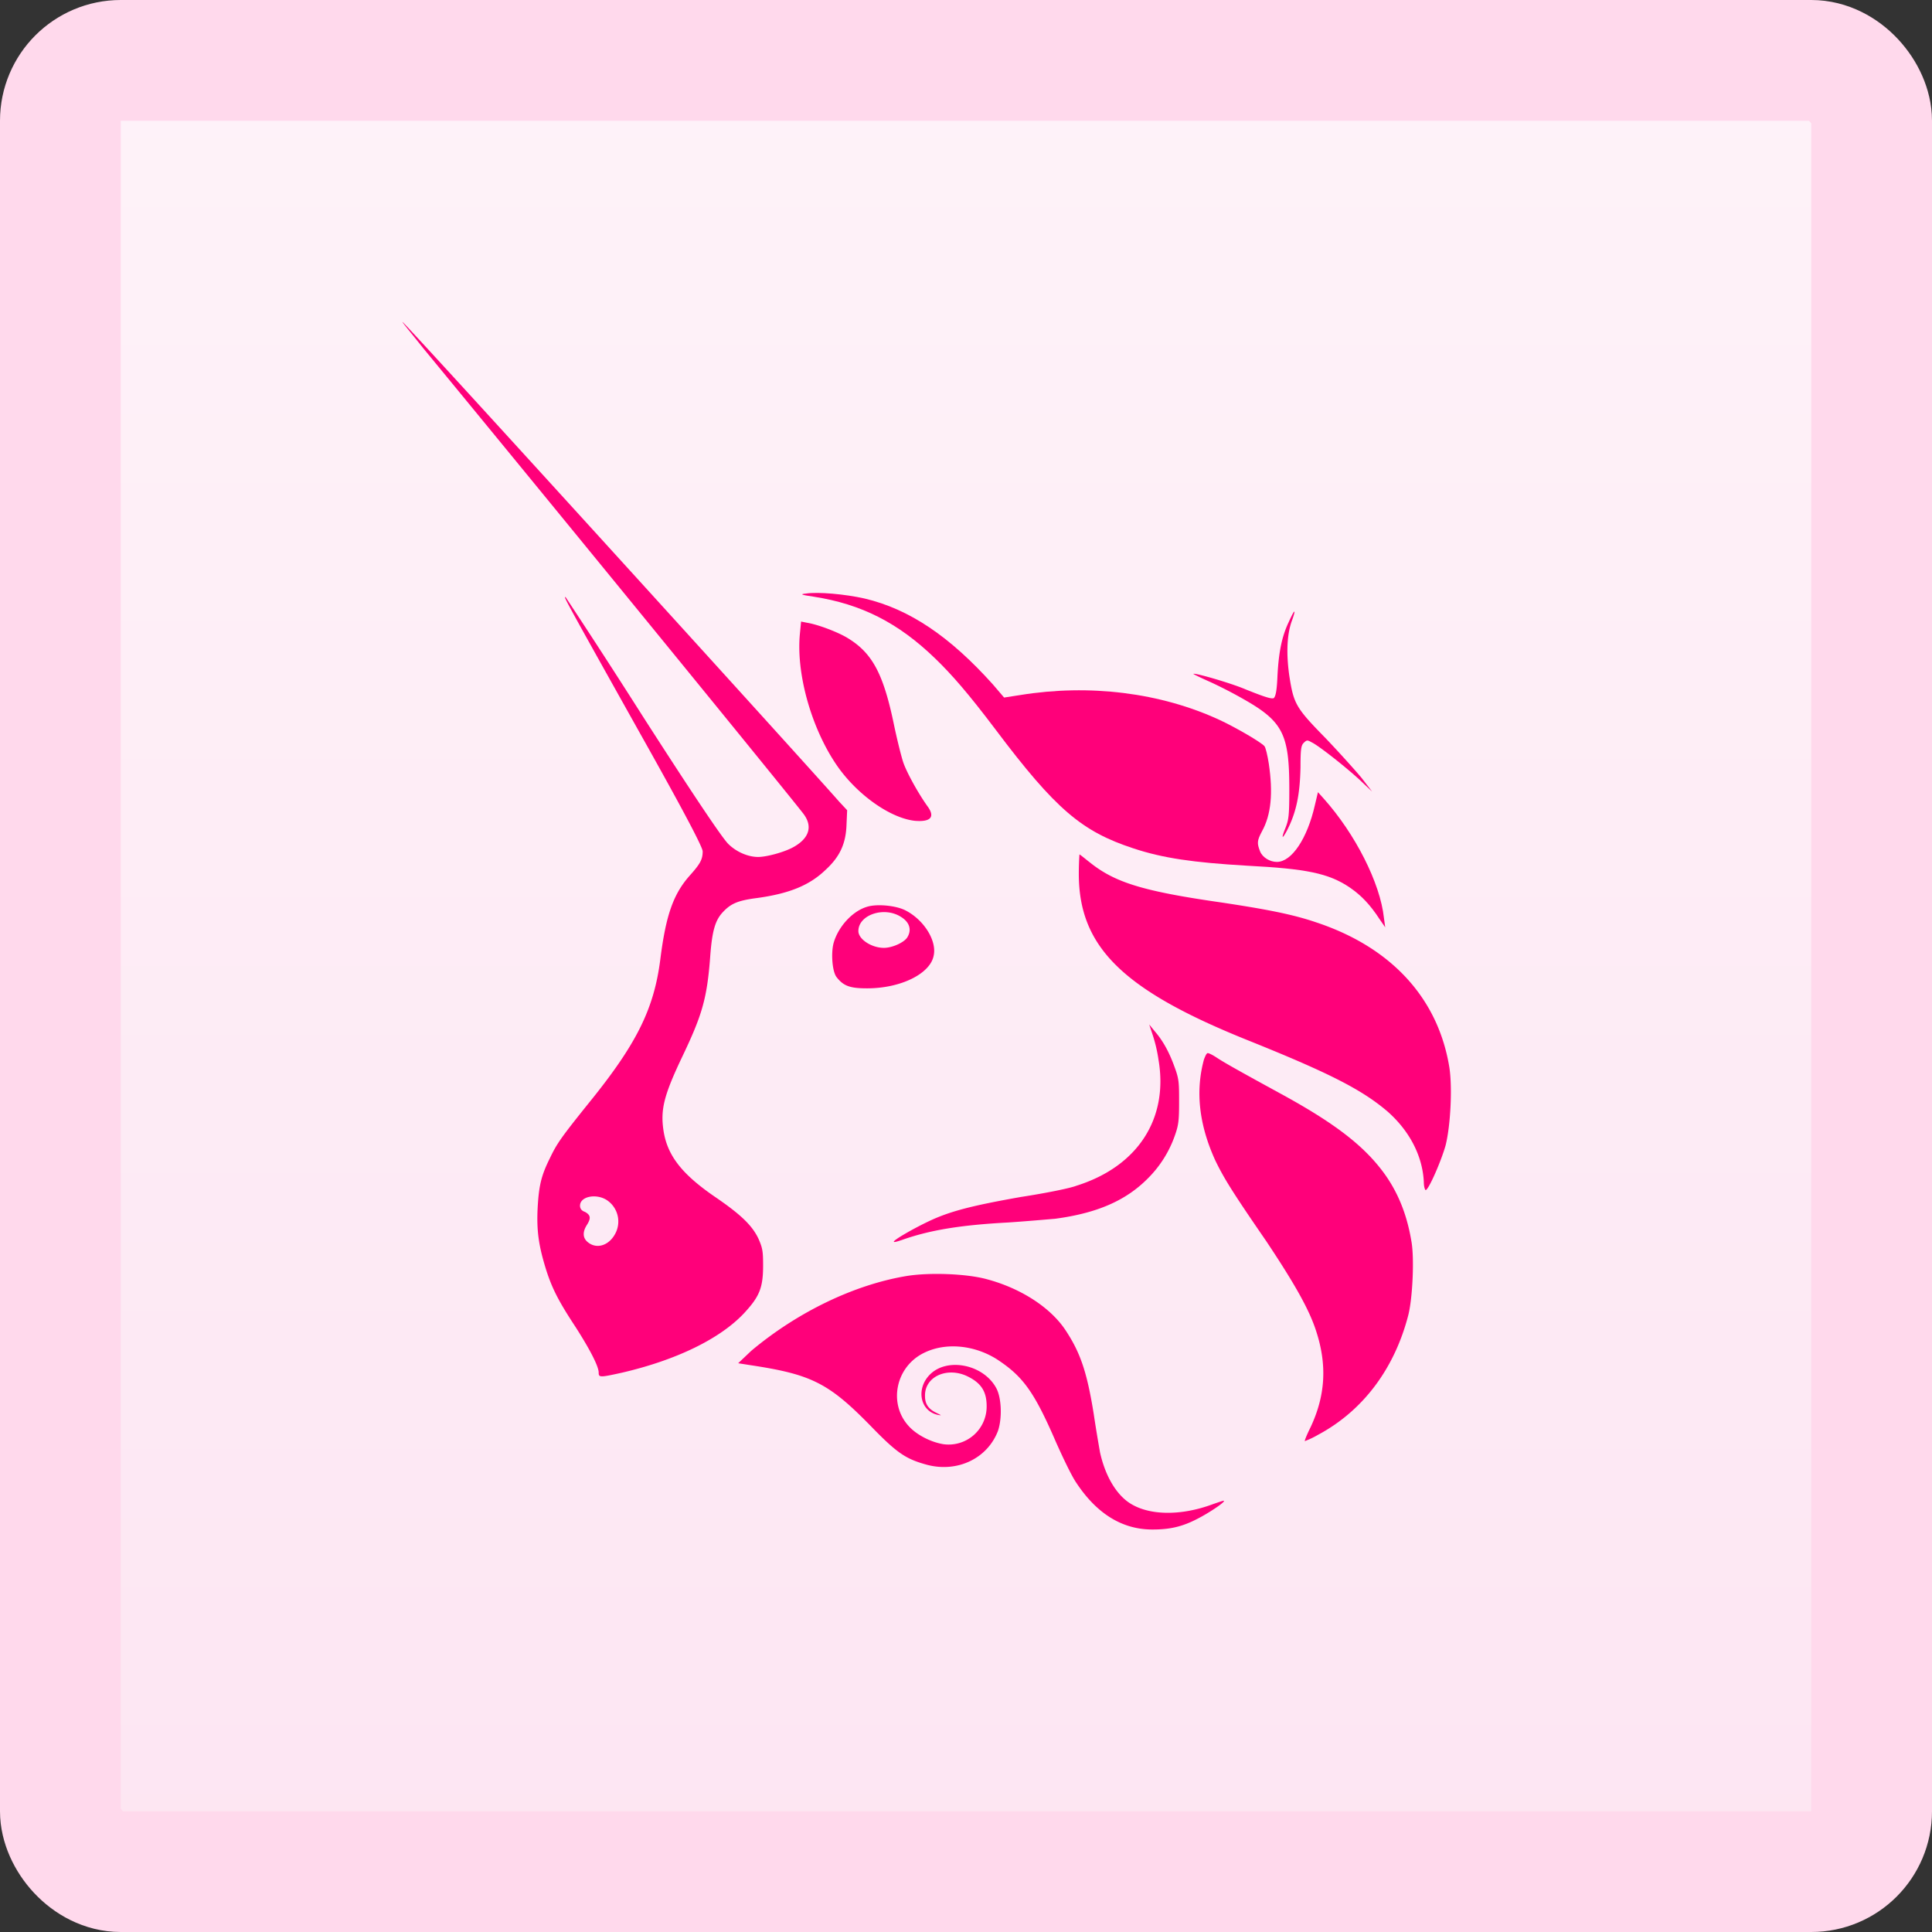 <svg width="64" height="64" fill="none" xmlns="http://www.w3.org/2000/svg"><rect width="100%" height="100%" fill="#333333" stroke="none"/><rect x="2" y="2" width="60" height="60" rx="2" fill="url(#paint0_linear_572_423460)" stroke="#FFD9EC" stroke-width="4"/><path d="M26.95 19.765c-.434-.062-.454-.083-.248-.103.392-.062 1.3.02 1.94.165 1.484.35 2.825 1.258 4.249 2.846l.371.434.536-.083c2.29-.371 4.642-.082 6.602.825.536.248 1.382.743 1.485.867.041.041.103.31.145.577.144.97.082 1.692-.227 2.249-.165.31-.165.392-.062.66.082.206.33.35.557.35.495 0 1.01-.783 1.258-1.876l.103-.434.186.207c1.052 1.175 1.877 2.805 2 3.96l.042.31-.185-.268c-.31-.475-.599-.784-.99-1.052-.702-.475-1.445-.62-3.405-.722-1.774-.104-2.785-.248-3.775-.578-1.691-.557-2.558-1.279-4.559-3.94-.887-1.176-1.444-1.816-2-2.352-1.218-1.176-2.435-1.795-4.023-2.042z" fill="#FF007A"/><path d="M42.318 22.385c.041-.784.145-1.3.371-1.775.083-.185.166-.35.186-.35.02 0-.02.144-.082.31-.165.453-.186 1.093-.083 1.815.145.928.206 1.052 1.197 2.063.453.474.99 1.072 1.196 1.32l.35.454-.35-.33c-.433-.413-1.423-1.197-1.65-1.3-.145-.083-.165-.083-.269.02-.082.083-.103.207-.103.805-.02.928-.144 1.506-.453 2.104-.166.31-.186.248-.042-.103.103-.268.124-.392.124-1.279 0-1.795-.206-2.228-1.465-2.95a14.94 14.94 0 00-1.155-.598c-.33-.145-.577-.268-.557-.268.041-.042 1.259.31 1.733.515.722.29.846.31.928.29.062-.063.103-.228.124-.743zm-14.523 3.073c-.866-1.196-1.423-3.053-1.3-4.435l.042-.433.206.041c.372.062 1.011.31 1.32.495.826.495 1.197 1.176 1.548 2.868.103.495.247 1.072.31 1.258.102.31.494 1.032.824 1.485.227.33.083.495-.433.454-.784-.082-1.836-.804-2.517-1.733zm13.471 8.974c-4.084-1.65-5.529-3.074-5.529-5.487 0-.351.021-.64.021-.64.02 0 .165.124.35.268.826.66 1.754.95 4.333 1.32 1.506.227 2.372.393 3.156.66 2.496.826 4.044 2.518 4.415 4.807.103.66.041 1.919-.124 2.579-.144.516-.557 1.465-.66 1.485-.02 0-.062-.103-.062-.268-.041-.866-.474-1.691-1.196-2.331-.867-.743-1.98-1.3-4.704-2.393zm-2.888.681a4.891 4.891 0 00-.206-.867l-.103-.309.185.227c.268.31.475.68.66 1.196.145.392.145.516.145 1.156 0 .619-.02.763-.145 1.114a3.733 3.733 0 01-.866 1.382c-.743.763-1.712 1.176-3.095 1.361-.247.02-.948.083-1.567.124-1.548.083-2.579.248-3.507.578-.124.041-.248.082-.269.062-.04-.042.599-.413 1.114-.66.723-.351 1.465-.537 3.095-.826.804-.123 1.63-.289 1.836-.371 2.042-.64 3.053-2.228 2.723-4.167z" fill="#FF007A"/><path d="M40.255 38.434c-.536-1.176-.66-2.29-.371-3.342.041-.103.083-.206.124-.206.041 0 .165.062.289.144.247.165.763.454 2.083 1.176 1.671.908 2.62 1.61 3.28 2.414.578.701.929 1.506 1.094 2.496.103.557.04 1.898-.104 2.455-.453 1.753-1.485 3.156-2.99 3.96a2.866 2.866 0 01-.434.207c-.02 0 .062-.206.186-.454.495-1.052.557-2.063.185-3.197-.227-.702-.701-1.548-1.65-2.971-1.135-1.65-1.403-2.084-1.692-2.682zm-15.368 6.313c1.526-1.28 3.403-2.187 5.136-2.476.743-.124 1.98-.082 2.661.103 1.094.29 2.084.908 2.6 1.671.495.743.722 1.383.949 2.806.082.557.185 1.135.206 1.258.165.743.495 1.32.908 1.63.64.474 1.753.495 2.846.083.186-.062.351-.124.351-.104.041.042-.516.413-.887.599-.516.268-.928.35-1.485.35-.99 0-1.836-.516-2.517-1.547-.144-.206-.433-.804-.68-1.361-.723-1.671-1.094-2.166-1.94-2.724-.742-.474-1.691-.577-2.413-.226-.95.453-1.197 1.67-.537 2.413.268.31.763.557 1.176.62a1.259 1.259 0 001.423-1.26c0-.494-.185-.783-.68-1.01-.66-.289-1.382.041-1.362.68 0 .269.124.434.392.558.165.082.165.082.041.061-.598-.123-.742-.866-.268-1.34.578-.578 1.795-.33 2.207.474.165.33.186.99.042 1.403-.351.907-1.341 1.382-2.352 1.114-.68-.186-.97-.371-1.795-1.217-1.444-1.486-2-1.774-4.064-2.084l-.392-.062.434-.412z" fill="#FF007A"/><path fill-rule="evenodd" clip-rule="evenodd" d="M14.036 11.554c4.806 5.838 12.212 14.915 12.583 15.41.31.413.186.805-.33 1.094-.289.165-.887.33-1.176.33-.33 0-.722-.165-.99-.434-.185-.185-.99-1.361-2.805-4.187a268.498 268.498 0 00-2.579-3.982c-.082-.04-.082-.04 2.434 4.456 1.589 2.826 2.104 3.837 2.104 3.961 0 .268-.082.413-.412.784-.557.619-.805 1.32-.99 2.785-.207 1.63-.764 2.785-2.352 4.745-.928 1.155-1.073 1.361-1.3 1.836-.288.577-.371.907-.412 1.65-.042.784.041 1.279.268 2.022.206.66.433 1.093.99 1.939.475.742.763 1.3.763 1.506 0 .165.042.165.784 0 1.774-.413 3.24-1.114 4.044-1.98.495-.537.619-.826.619-1.569 0-.474-.021-.577-.145-.866-.206-.454-.598-.825-1.444-1.403-1.114-.763-1.588-1.382-1.712-2.207-.103-.702.02-1.176.64-2.476.639-1.34.804-1.898.907-3.259.062-.866.165-1.217.413-1.485.268-.29.495-.392 1.134-.475 1.052-.144 1.733-.412 2.27-.928.474-.433.68-.867.7-1.506l.021-.475-.268-.288c-.97-1.114-14.399-15.885-14.46-15.885-.022 0 .309.392.7.887zm6.333 29.335a.852.852 0 00-.268-1.135c-.351-.226-.887-.123-.887.186 0 .083.04.165.165.206.185.103.206.207.061.434-.144.227-.144.433.042.577.288.227.68.103.887-.268zm8.355-10.851c-.495.144-.97.68-1.114 1.217-.083.33-.042.928.103 1.114.227.289.433.371 1.01.371 1.135 0 2.105-.495 2.208-1.093.103-.495-.33-1.176-.928-1.485-.31-.165-.95-.227-1.28-.124zm1.32 1.031c.165-.247.103-.515-.206-.701-.557-.35-1.403-.062-1.403.475 0 .268.433.556.846.556.268 0 .64-.165.763-.33z" fill="#FF007A"/><defs><linearGradient id="paint0_linear_572_423460" x1="32" y1="0" x2="32" y2="64.001" gradientUnits="userSpaceOnUse"><stop stop-color="#FEF3F9"/><stop offset="1" stop-color="#FDE5F2"/></linearGradient></defs></svg>